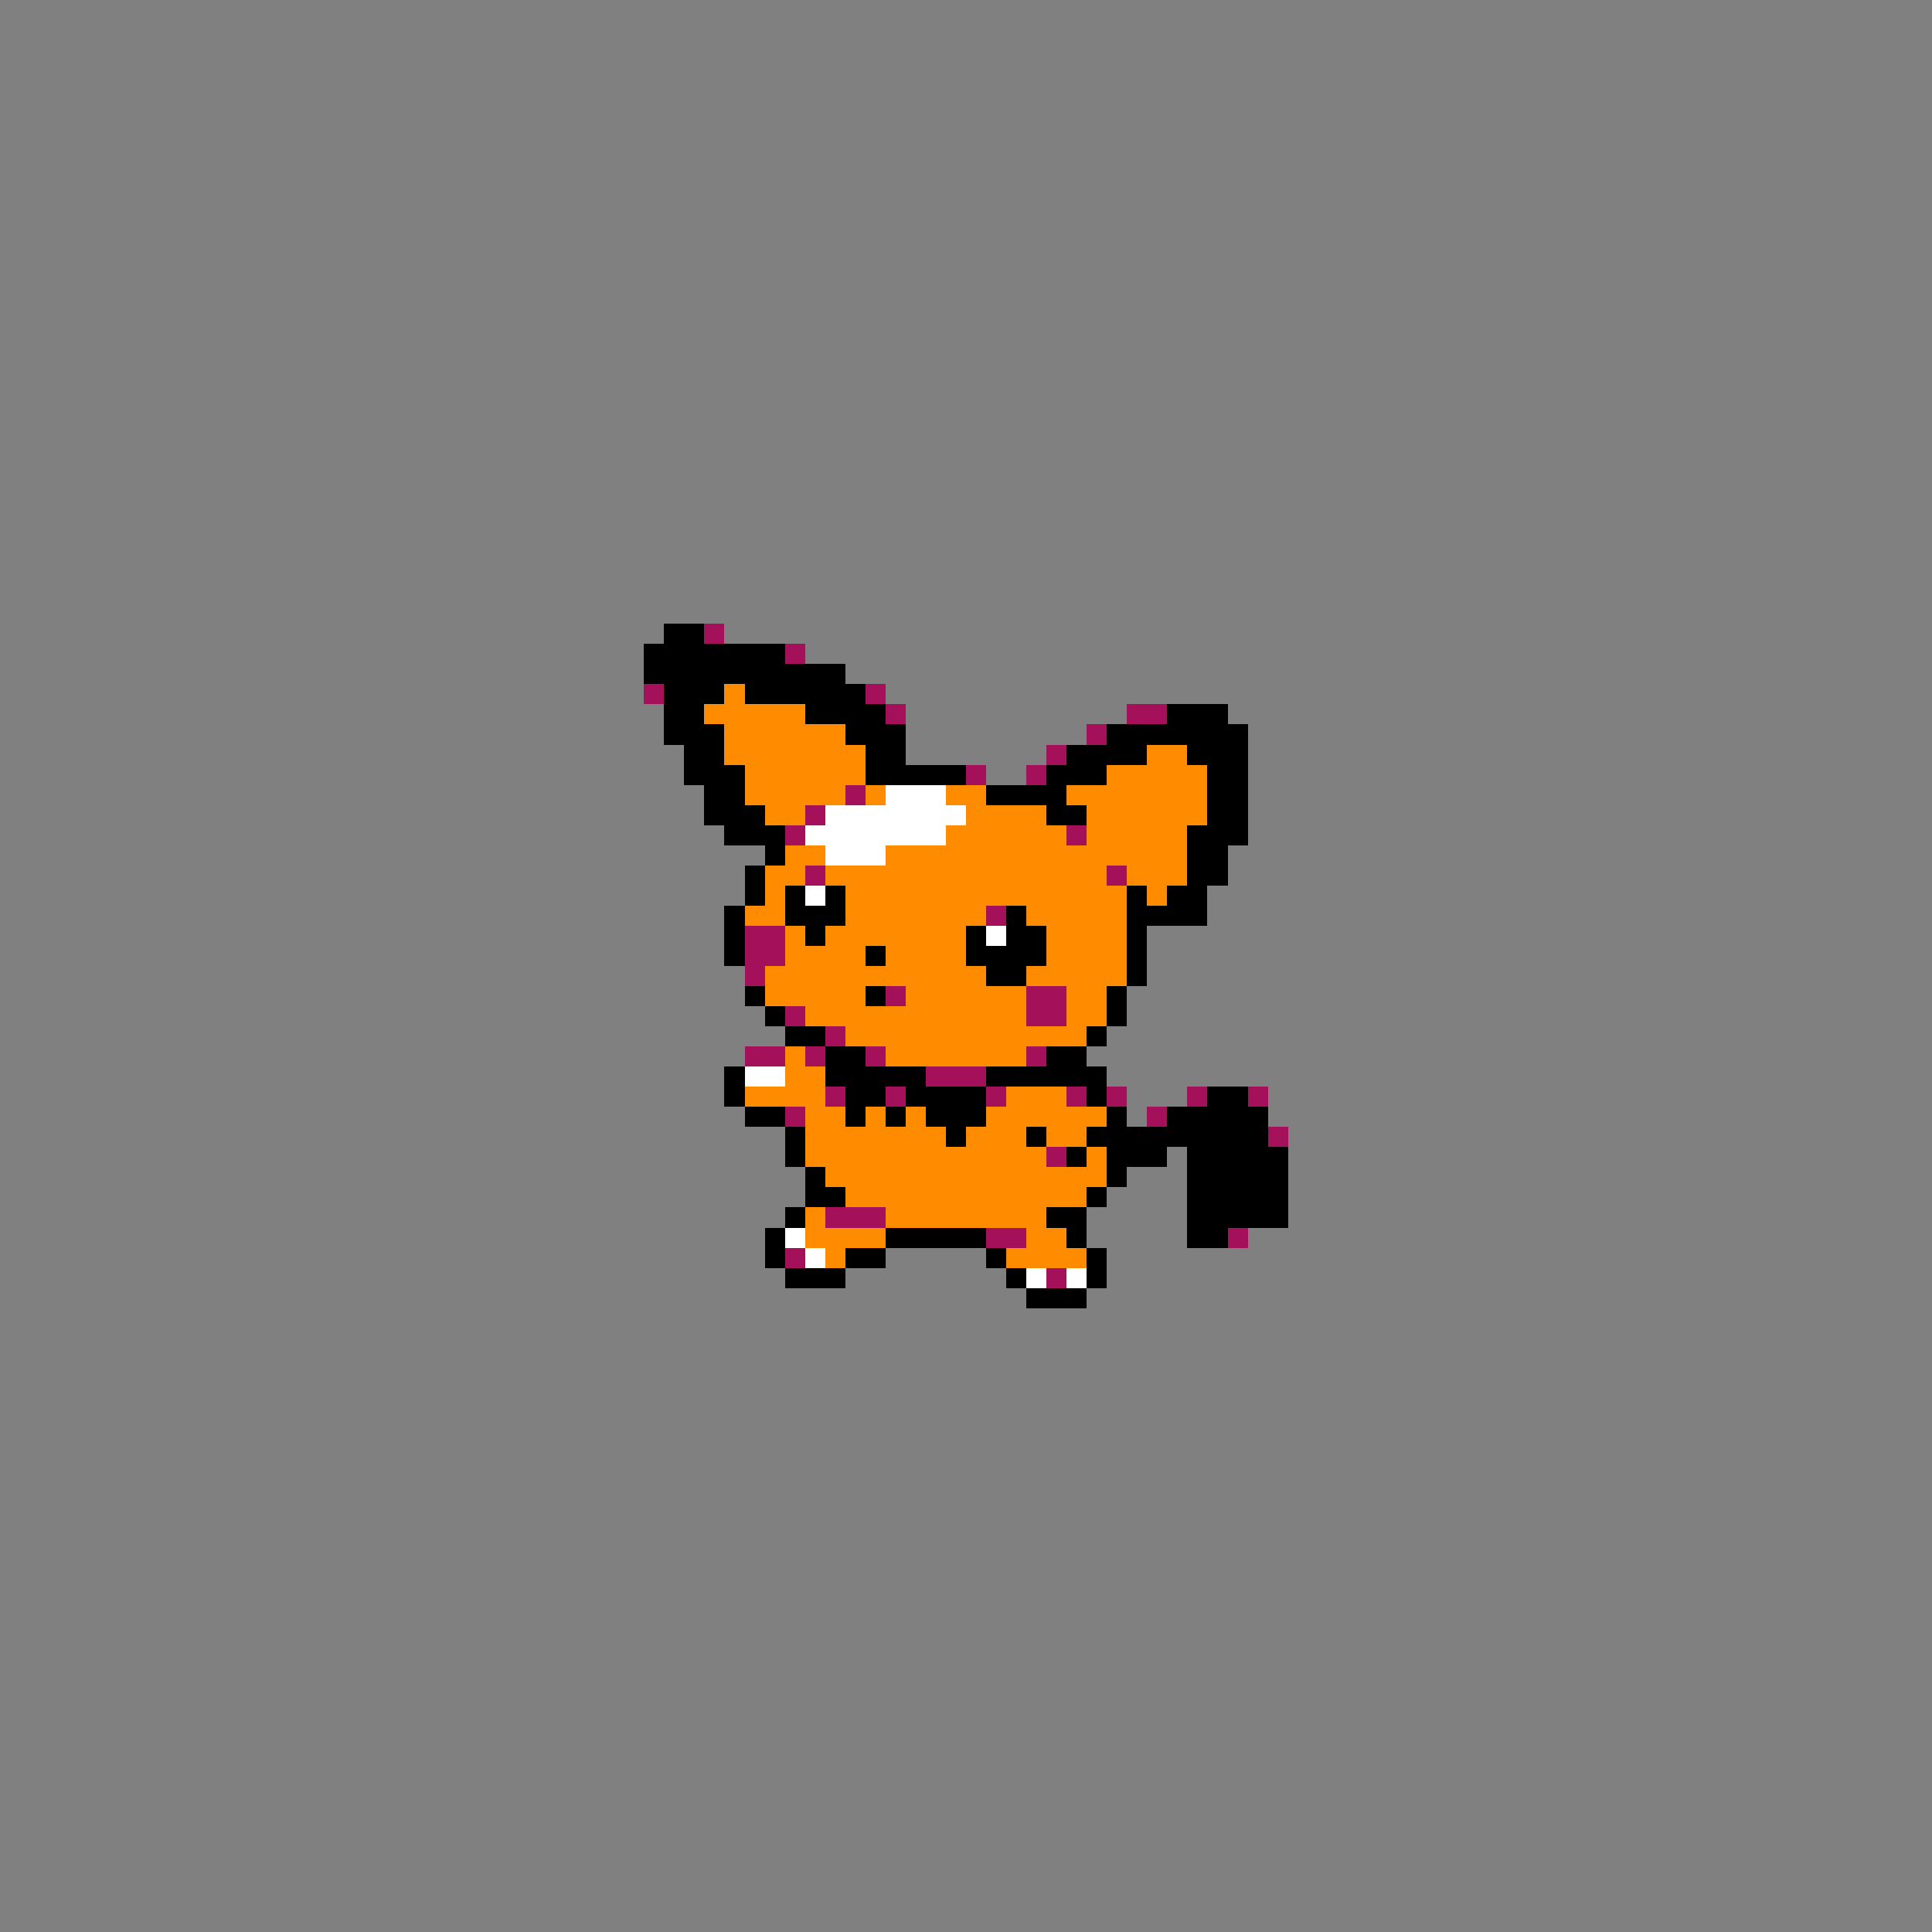 <svg xmlns="http://www.w3.org/2000/svg" viewBox="0 -0.5 96 96" shape-rendering="crispEdges">
<rect x="0" y="-0.5" width="96" height="96" fill="#808080" stroke="none"/>
<path stroke="#000000" d="M33 31h2M32 32h7M32 33h10M33 34h3M37 34h6M33 35h2M40 35h4M58 35h3M33 36h3M42 36h3M55 36h7M34 37h2M43 37h2M53 37h4M59 37h3M34 38h3M43 38h5M52 38h3M60 38h2M35 39h2M49 39h4M60 39h2M35 40h3M52 40h2M60 40h2M36 41h3M59 41h3M38 42h1M59 42h2M37 43h1M59 43h2M37 44h1M39 44h1M41 44h1M56 44h1M58 44h2M36 45h1M39 45h3M50 45h1M56 45h4M36 46h1M40 46h1M48 46h1M50 46h2M56 46h1M36 47h1M43 47h1M48 47h4M56 47h1M49 48h2M56 48h1M37 49h1M43 49h1M55 49h1M38 50h1M55 50h1M39 51h2M54 51h1M41 52h2M52 52h2M36 53h1M41 53h5M49 53h6M36 54h1M42 54h2M45 54h4M54 54h1M60 54h2M37 55h2M42 55h1M44 55h1M46 55h3M55 55h1M58 55h5M39 56h1M47 56h1M51 56h1M54 56h9M39 57h1M53 57h1M55 57h3M59 57h5M40 58h1M55 58h1M59 58h5M40 59h2M54 59h1M59 59h5M39 60h1M52 60h2M59 60h5M38 61h1M44 61h5M53 61h1M59 61h2M38 62h1M42 62h2M49 62h1M54 62h1M39 63h3M50 63h1M54 63h1M51 64h3" />
<path stroke="#a5105a" d="M35 31h1M39 32h1M32 34h1M43 34h1M44 35h1M56 35h2M54 36h1M52 37h1M48 38h1M51 38h1M42 39h1M40 40h1M39 41h1M53 41h1M40 43h1M55 43h1M49 45h1M37 46h2M37 47h2M37 48h1M44 49h1M51 49h2M39 50h1M51 50h2M41 51h1M37 52h2M40 52h1M43 52h1M51 52h1M46 53h3M41 54h1M44 54h1M49 54h1M53 54h1M55 54h1M59 54h1M62 54h1M39 55h1M57 55h1M63 56h1M52 57h1M41 60h3M49 61h2M61 61h1M39 62h1M52 63h1" />
<path stroke="#ff8c00" d="M36 34h1M35 35h5M36 36h6M36 37h7M57 37h2M37 38h6M55 38h5M37 39h5M43 39h1M47 39h2M53 39h7M38 40h2M48 40h4M54 40h6M47 41h6M54 41h5M39 42h2M44 42h15M38 43h2M41 43h14M56 43h3M38 44h1M42 44h14M57 44h1M37 45h2M42 45h7M51 45h5M39 46h1M41 46h7M52 46h4M39 47h4M44 47h4M52 47h4M38 48h11M51 48h5M38 49h5M45 49h6M53 49h2M40 50h11M53 50h2M42 51h12M39 52h1M44 52h7M39 53h2M37 54h4M50 54h3M40 55h2M43 55h1M45 55h1M49 55h6M40 56h7M48 56h3M52 56h2M40 57h12M54 57h1M41 58h14M42 59h12M40 60h1M44 60h8M40 61h4M51 61h2M41 62h1M50 62h4" />
<path stroke="#ffffff" d="M44 39h3M41 40h7M40 41h7M41 42h3M40 44h1M49 46h1M37 53h2M39 61h1M40 62h1M51 63h1M53 63h1" />
</svg>
